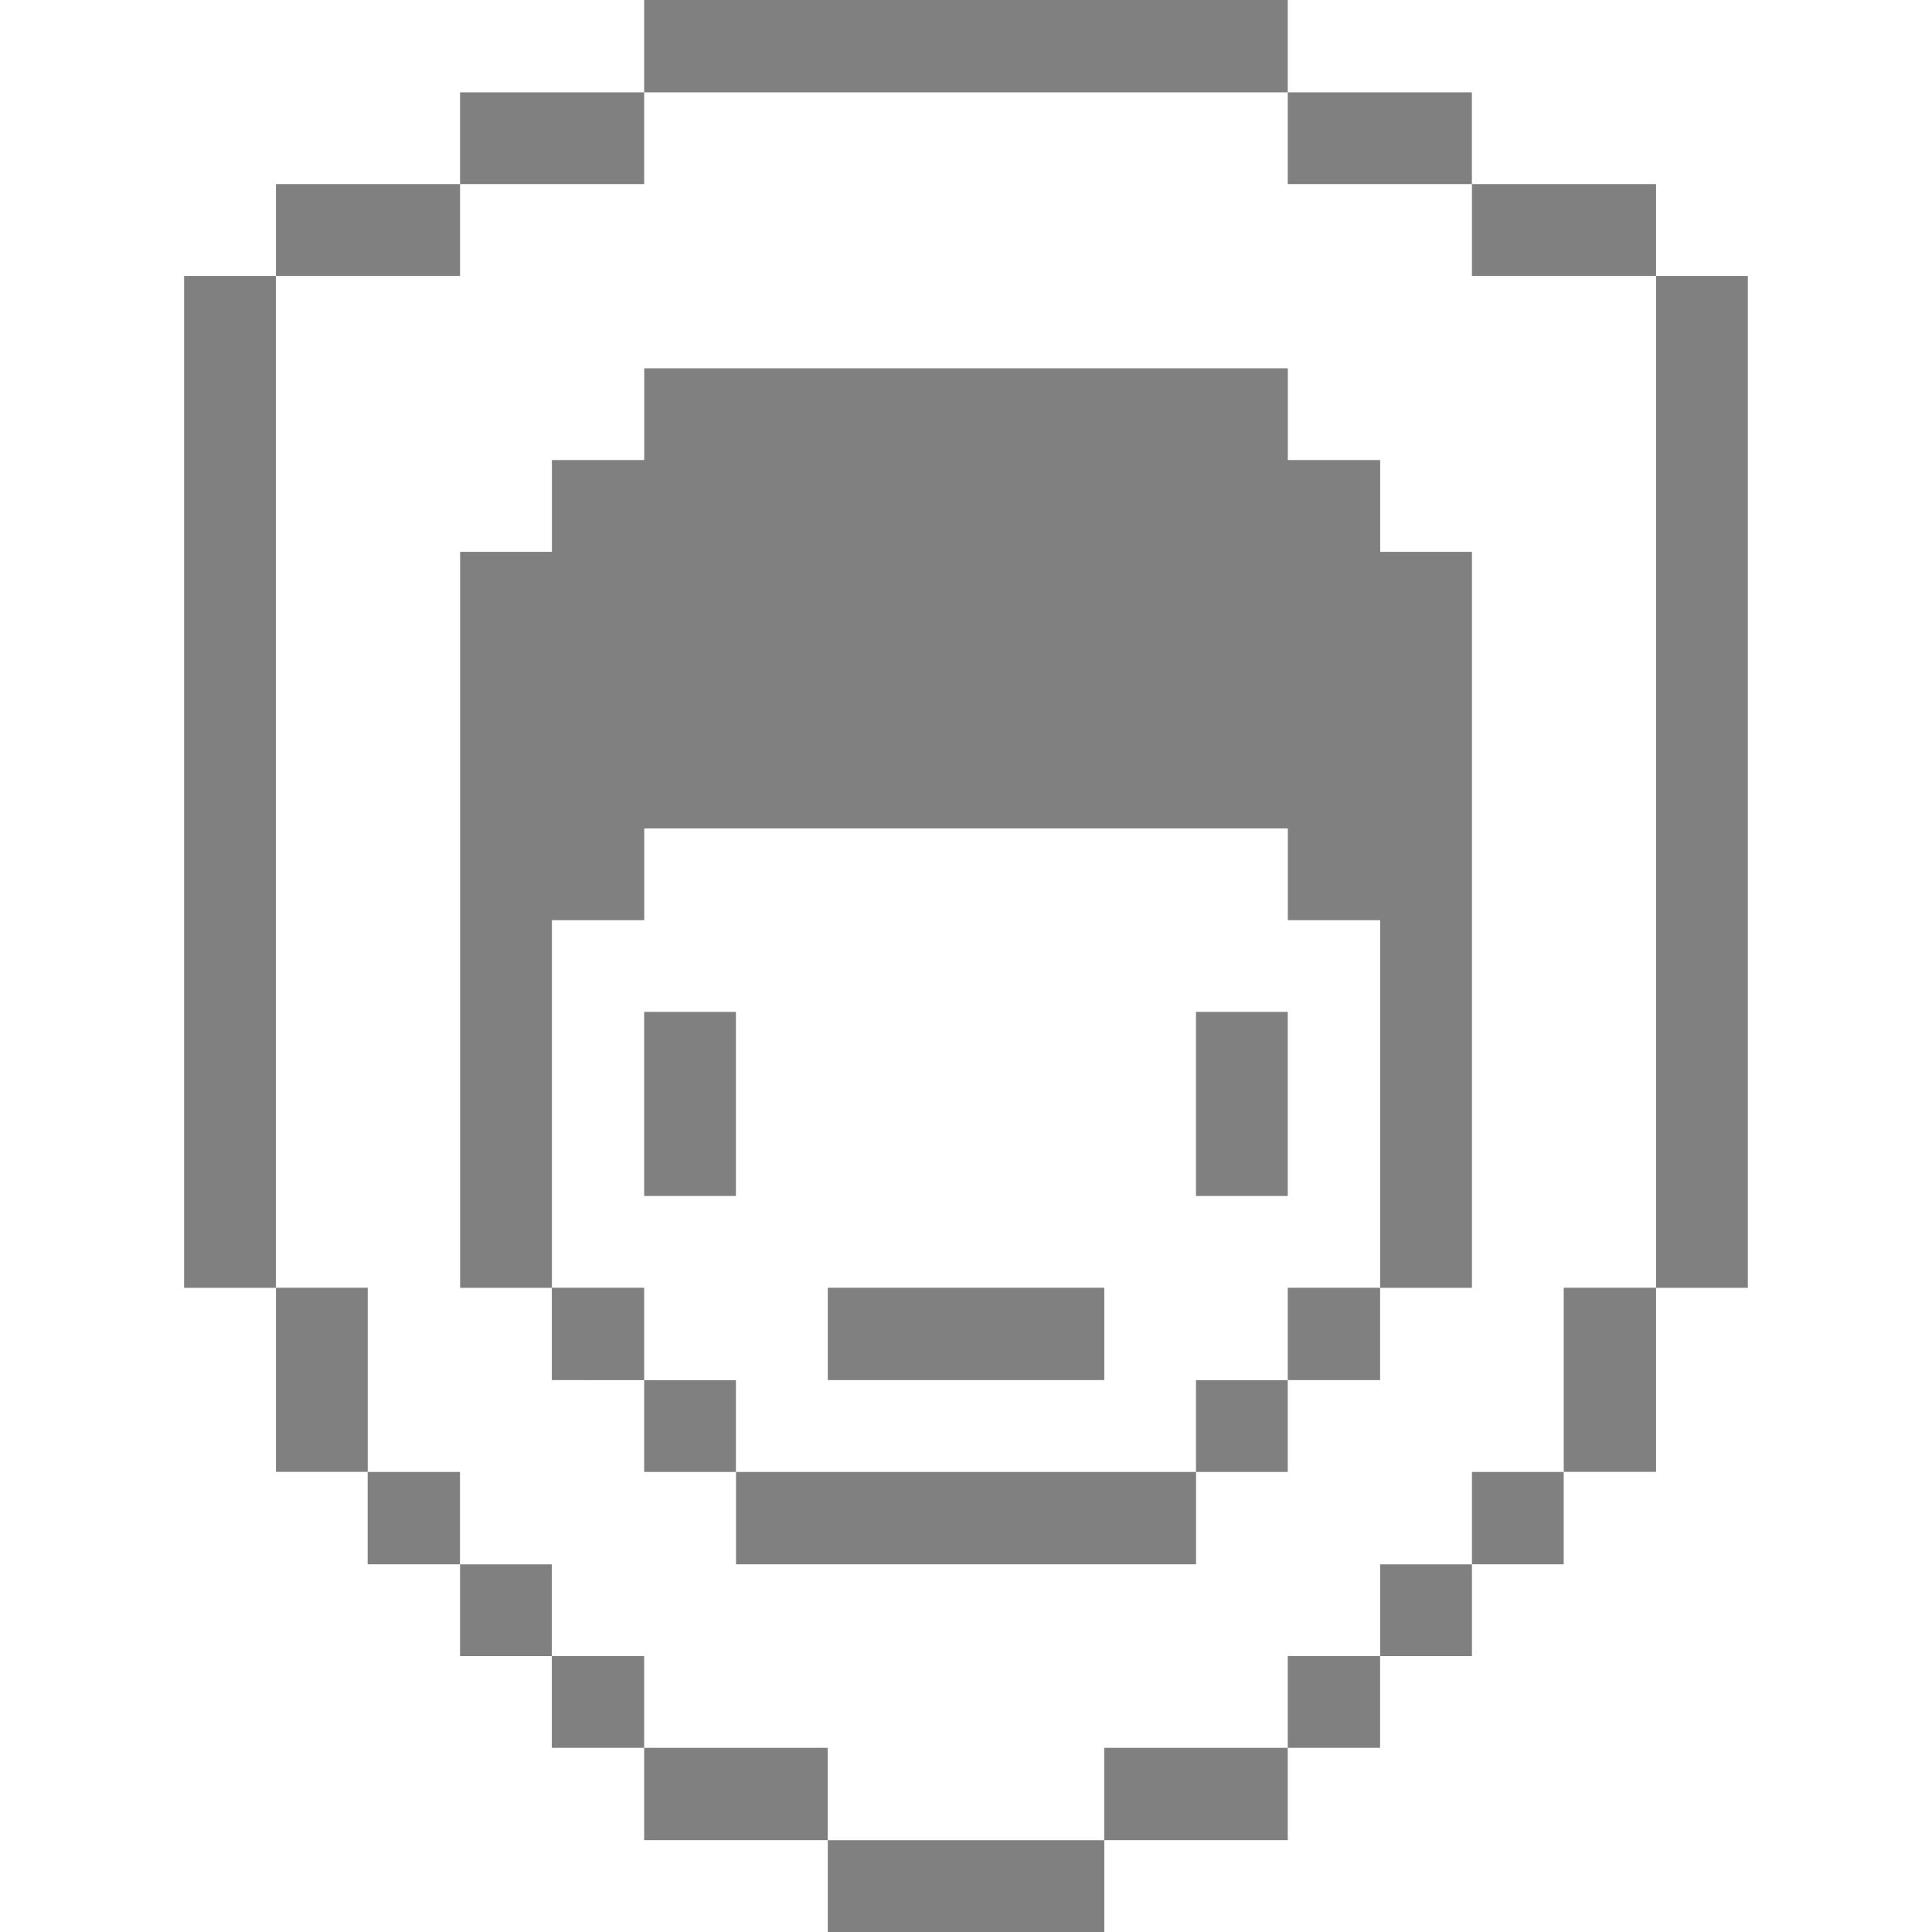 <svg xmlns="http://www.w3.org/2000/svg" viewBox="0 0 24 24" id="Single-User-Shield--Streamline-Pixel" height="24" width="24"><desc>Single User Shield Streamline Icon: https://streamlinehq.com</desc><title>single-user-shield</title><g><path d="M20.572 3.428h1.14v12.57h-1.14Z" fill="grey" stroke-width="0.75"></path><path d="M19.425 15.997h1.147v2.287H19.425Z" fill="grey" stroke-width="0.75"></path><path d="M18.285 18.285h1.14v1.147h-1.14Z" fill="grey" stroke-width="0.75"></path><path d="M18.285 2.287h2.287v1.14h-2.287Z" fill="grey" stroke-width="0.75"></path><path d="M17.145 19.433h1.14v1.14h-1.14Z" fill="grey" stroke-width="0.75"></path><path d="M15.997 20.572h1.147v1.14h-1.147Z" fill="grey" stroke-width="0.75"></path><path d="M15.997 15.997h1.147v1.147h-1.147Z" fill="grey" stroke-width="0.75"></path><path d="m17.145 5.715 -1.147 0 0 -1.14 -7.995 0 0 1.14 -1.147 0 0 1.14 -1.14 0 0 9.143 1.14 0 0 -4.567 1.147 0 0 -1.14 7.995 0 0 1.14 1.147 0 0 4.567 1.14 0 0 -9.143 -1.14 0 0 -1.14z" fill="grey" stroke-width="0.75"></path><path d="M15.997 1.147h2.287v1.14h-2.287Z" fill="grey" stroke-width="0.75"></path><path d="M14.857 17.145h1.14v1.14h-1.14Z" fill="grey" stroke-width="0.75"></path><path d="M14.857 12.57h1.14v2.287h-1.14Z" fill="grey" stroke-width="0.75"></path><path d="M13.717 21.712h2.28v1.147h-2.28Z" fill="grey" stroke-width="0.75"></path><path d="M9.143 18.285h5.715v1.147h-5.715Z" fill="grey" stroke-width="0.75"></path><path d="M10.283 22.86h3.435V24h-3.435Z" fill="grey" stroke-width="0.75"></path><path d="M10.283 15.997h3.435v1.147h-3.435Z" fill="grey" stroke-width="0.75"></path><path d="M8.002 21.712h2.28v1.147h-2.28Z" fill="grey" stroke-width="0.75"></path><path d="M8.002 0h7.995v1.147H8.002Z" fill="grey" stroke-width="0.75"></path><path d="M8.002 17.145h1.14v1.14h-1.14Z" fill="grey" stroke-width="0.75"></path><path d="M8.002 12.57h1.14v2.287h-1.14Z" fill="grey" stroke-width="0.75"></path><path d="M6.855 20.572h1.147v1.14H6.855Z" fill="grey" stroke-width="0.75"></path><path d="M6.855 15.997h1.147v1.147H6.855Z" fill="grey" stroke-width="0.75"></path><path d="M5.715 1.147h2.287v1.14H5.715Z" fill="grey" stroke-width="0.75"></path><path d="M5.715 19.433h1.14v1.14H5.715Z" fill="grey" stroke-width="0.75"></path><path d="M4.567 18.285h1.147v1.147H4.567Z" fill="grey" stroke-width="0.75"></path><path d="M3.428 2.287h2.287v1.14H3.428Z" fill="grey" stroke-width="0.75"></path><path d="M3.428 15.997h1.14v2.287H3.428Z" fill="grey" stroke-width="0.75"></path><path d="M2.287 3.428h1.14v12.57H2.287Z" fill="grey" stroke-width="0.75"></path></g></svg>
